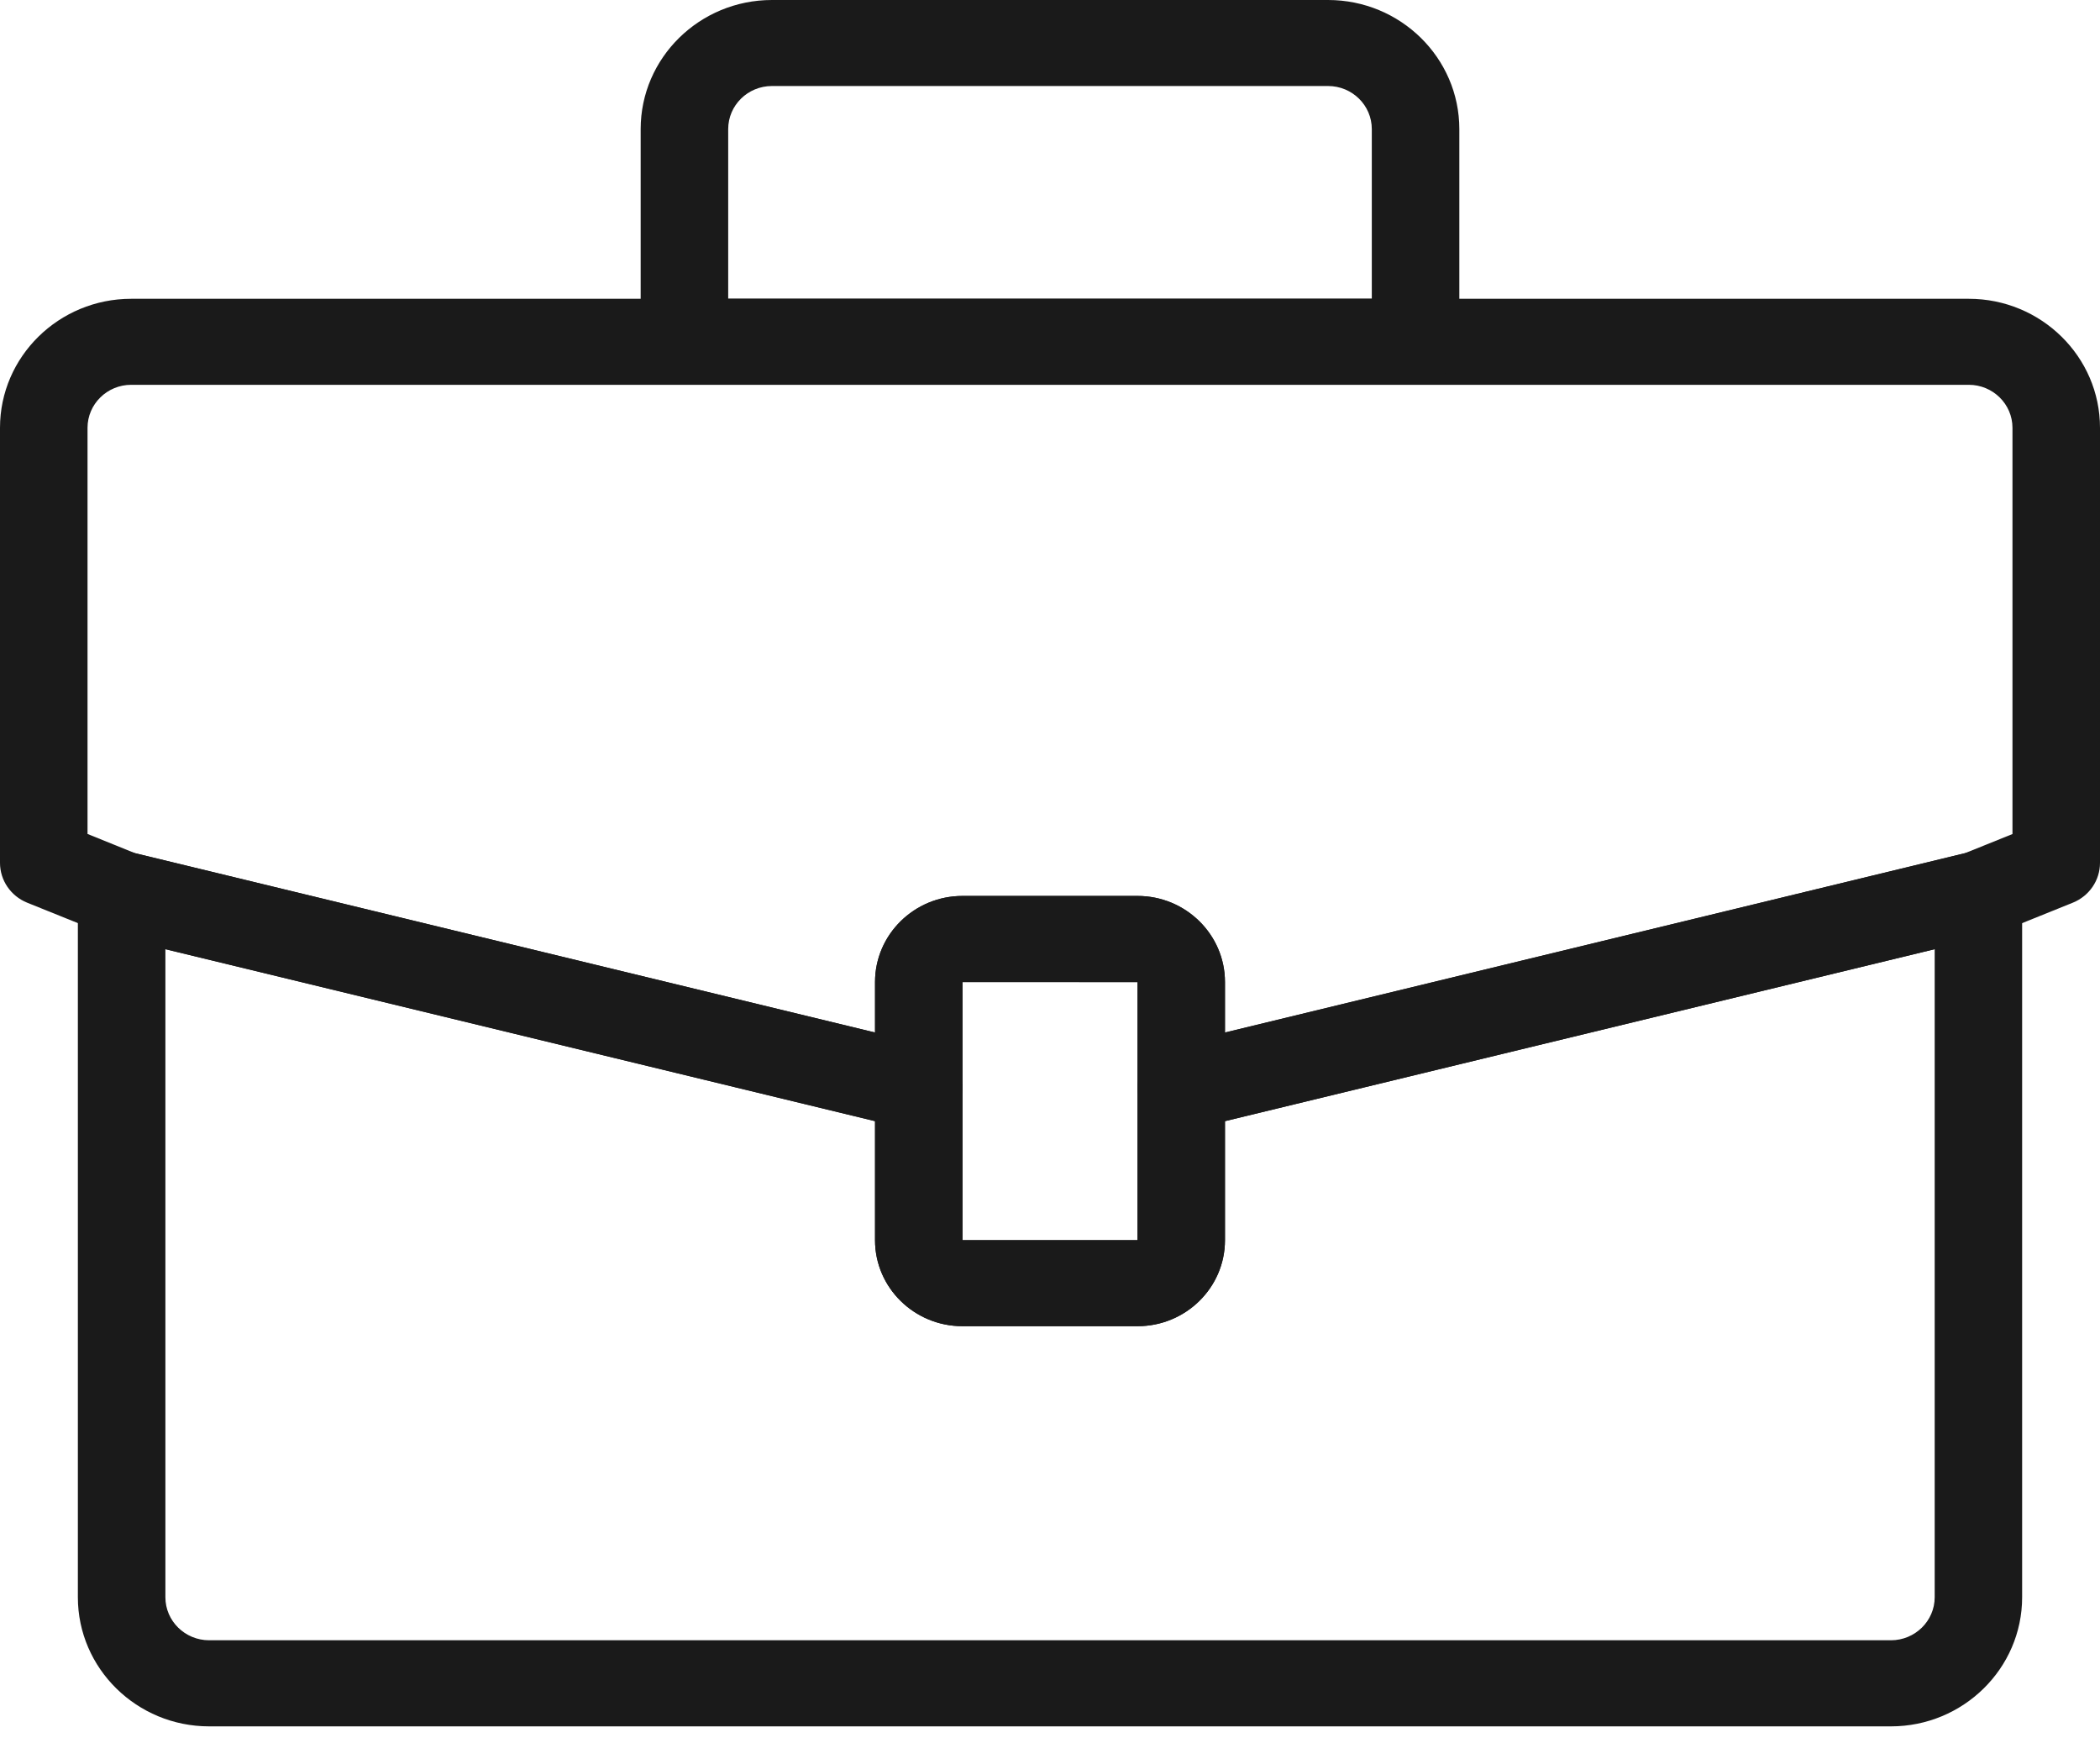 <?xml version="1.0" encoding="UTF-8"?>
<svg width="25px" height="21px" viewBox="0 0 25 21" version="1.1" xmlns="http://www.w3.org/2000/svg" xmlns:xlink="http://www.w3.org/1999/xlink">
    <!-- Generator: Sketch 55 (78076) - https://sketchapp.com -->
    <title>Group 6</title>
    <desc>Created with Sketch.</desc>
    <g id="Web-1280" stroke="none" stroke-width="1" fill="none" fill-rule="evenodd">
        <g id="main" transform="translate(-105, -4930)" fill="#1A1A1A" fill-rule="nonzero">
            <g id="Group-6" transform="translate(105, 4930)">
                <path d="M14.062,13.458 C13.947,13.458 13.834,13.42 13.741,13.349 C13.615,13.252 13.542,13.103 13.542,12.945 L13.542,11.691 L11.458,11.691 L11.458,12.945 C11.458,13.103 11.385,13.252 11.259,13.349 C11.132,13.446 10.968,13.479 10.813,13.443 L1.323,11.143 C1.299,11.137 1.274,11.129 1.251,11.12 L0.323,10.746 C0.128,10.667 0,10.48 0,10.272 L0,5.093 C0,4.246 0.701,3.557 1.562,3.557 L23.438,3.557 C24.299,3.557 25,4.246 25,5.093 L25,10.272 C25,10.48 24.872,10.667 24.677,10.746 L23.75,11.12 C23.726,11.129 23.702,11.137 23.677,11.143 L14.187,13.443 C14.146,13.453 14.104,13.458 14.062,13.458 Z M11.458,10.666 L13.542,10.666 C14.116,10.666 14.583,11.126 14.583,11.691 L14.583,12.292 L23.39,10.158 L23.958,9.929 L23.958,5.093 C23.958,4.811 23.725,4.581 23.438,4.581 L1.562,4.581 C1.275,4.581 1.042,4.811 1.042,5.093 L1.042,9.928 L1.61,10.158 L10.417,12.292 L10.417,11.691 C10.417,11.126 10.884,10.666 11.458,10.666 Z" id="Shape"></path>
                <path d="M22.511,20.552 L2.49,20.552 C1.628,20.552 0.927,19.862 0.927,19.015 L0.927,10.646 C0.927,10.488 1.001,10.34 1.127,10.243 C1.253,10.145 1.417,10.111 1.573,10.148 L11.062,12.448 C11.295,12.505 11.458,12.71 11.458,12.945 L11.458,14.764 L13.542,14.764 L13.542,12.945 C13.542,12.71 13.705,12.505 13.938,12.448 L23.428,10.148 C23.583,10.111 23.747,10.146 23.874,10.243 C24,10.34 24.073,10.488 24.073,10.646 L24.073,19.015 C24.073,19.862 23.372,20.552 22.511,20.552 Z M1.969,11.3 L1.969,19.015 C1.969,19.297 2.202,19.527 2.49,19.527 L22.511,19.527 C22.798,19.527 23.032,19.297 23.032,19.015 L23.032,11.3 L14.583,13.347 L14.583,14.764 C14.583,15.329 14.116,15.788 13.542,15.788 L11.458,15.788 C10.884,15.788 10.417,15.329 10.417,14.764 L10.417,13.347 L1.969,11.3 Z" id="Shape"></path>
                <path d="M16.852,4.58 L8.148,4.58 C7.86,4.58 7.627,4.351 7.627,4.068 L7.627,1.537 C7.627,0.689 8.328,3.33066907e-13 9.19,3.33066907e-13 L15.81,3.33066907e-13 C16.672,3.33066907e-13 17.373,0.689 17.373,1.537 L17.373,4.068 C17.373,4.351 17.14,4.58 16.852,4.58 Z M8.669,3.556 L16.331,3.556 L16.331,1.537 C16.331,1.254 16.098,1.024 15.81,1.024 L9.19,1.024 C8.902,1.024 8.669,1.254 8.669,1.537 L8.669,3.556 Z" id="Shape"></path>
                <path d="M13.542,15.788 L11.458,15.788 C10.884,15.788 10.417,15.329 10.417,14.764 L10.417,11.691 C10.417,11.126 10.884,10.666 11.458,10.666 L13.542,10.666 C14.116,10.666 14.583,11.126 14.583,11.691 L14.583,14.764 C14.583,15.329 14.116,15.788 13.542,15.788 Z M11.458,11.691 L11.458,14.764 L13.542,14.764 L13.542,11.692 L11.458,11.691 Z M13.542,11.691 L14.062,11.691 L13.542,11.691 L13.542,11.691 L13.542,11.691 Z" id="Shape"></path>
            </g>
        </g>
    </g>
</svg>